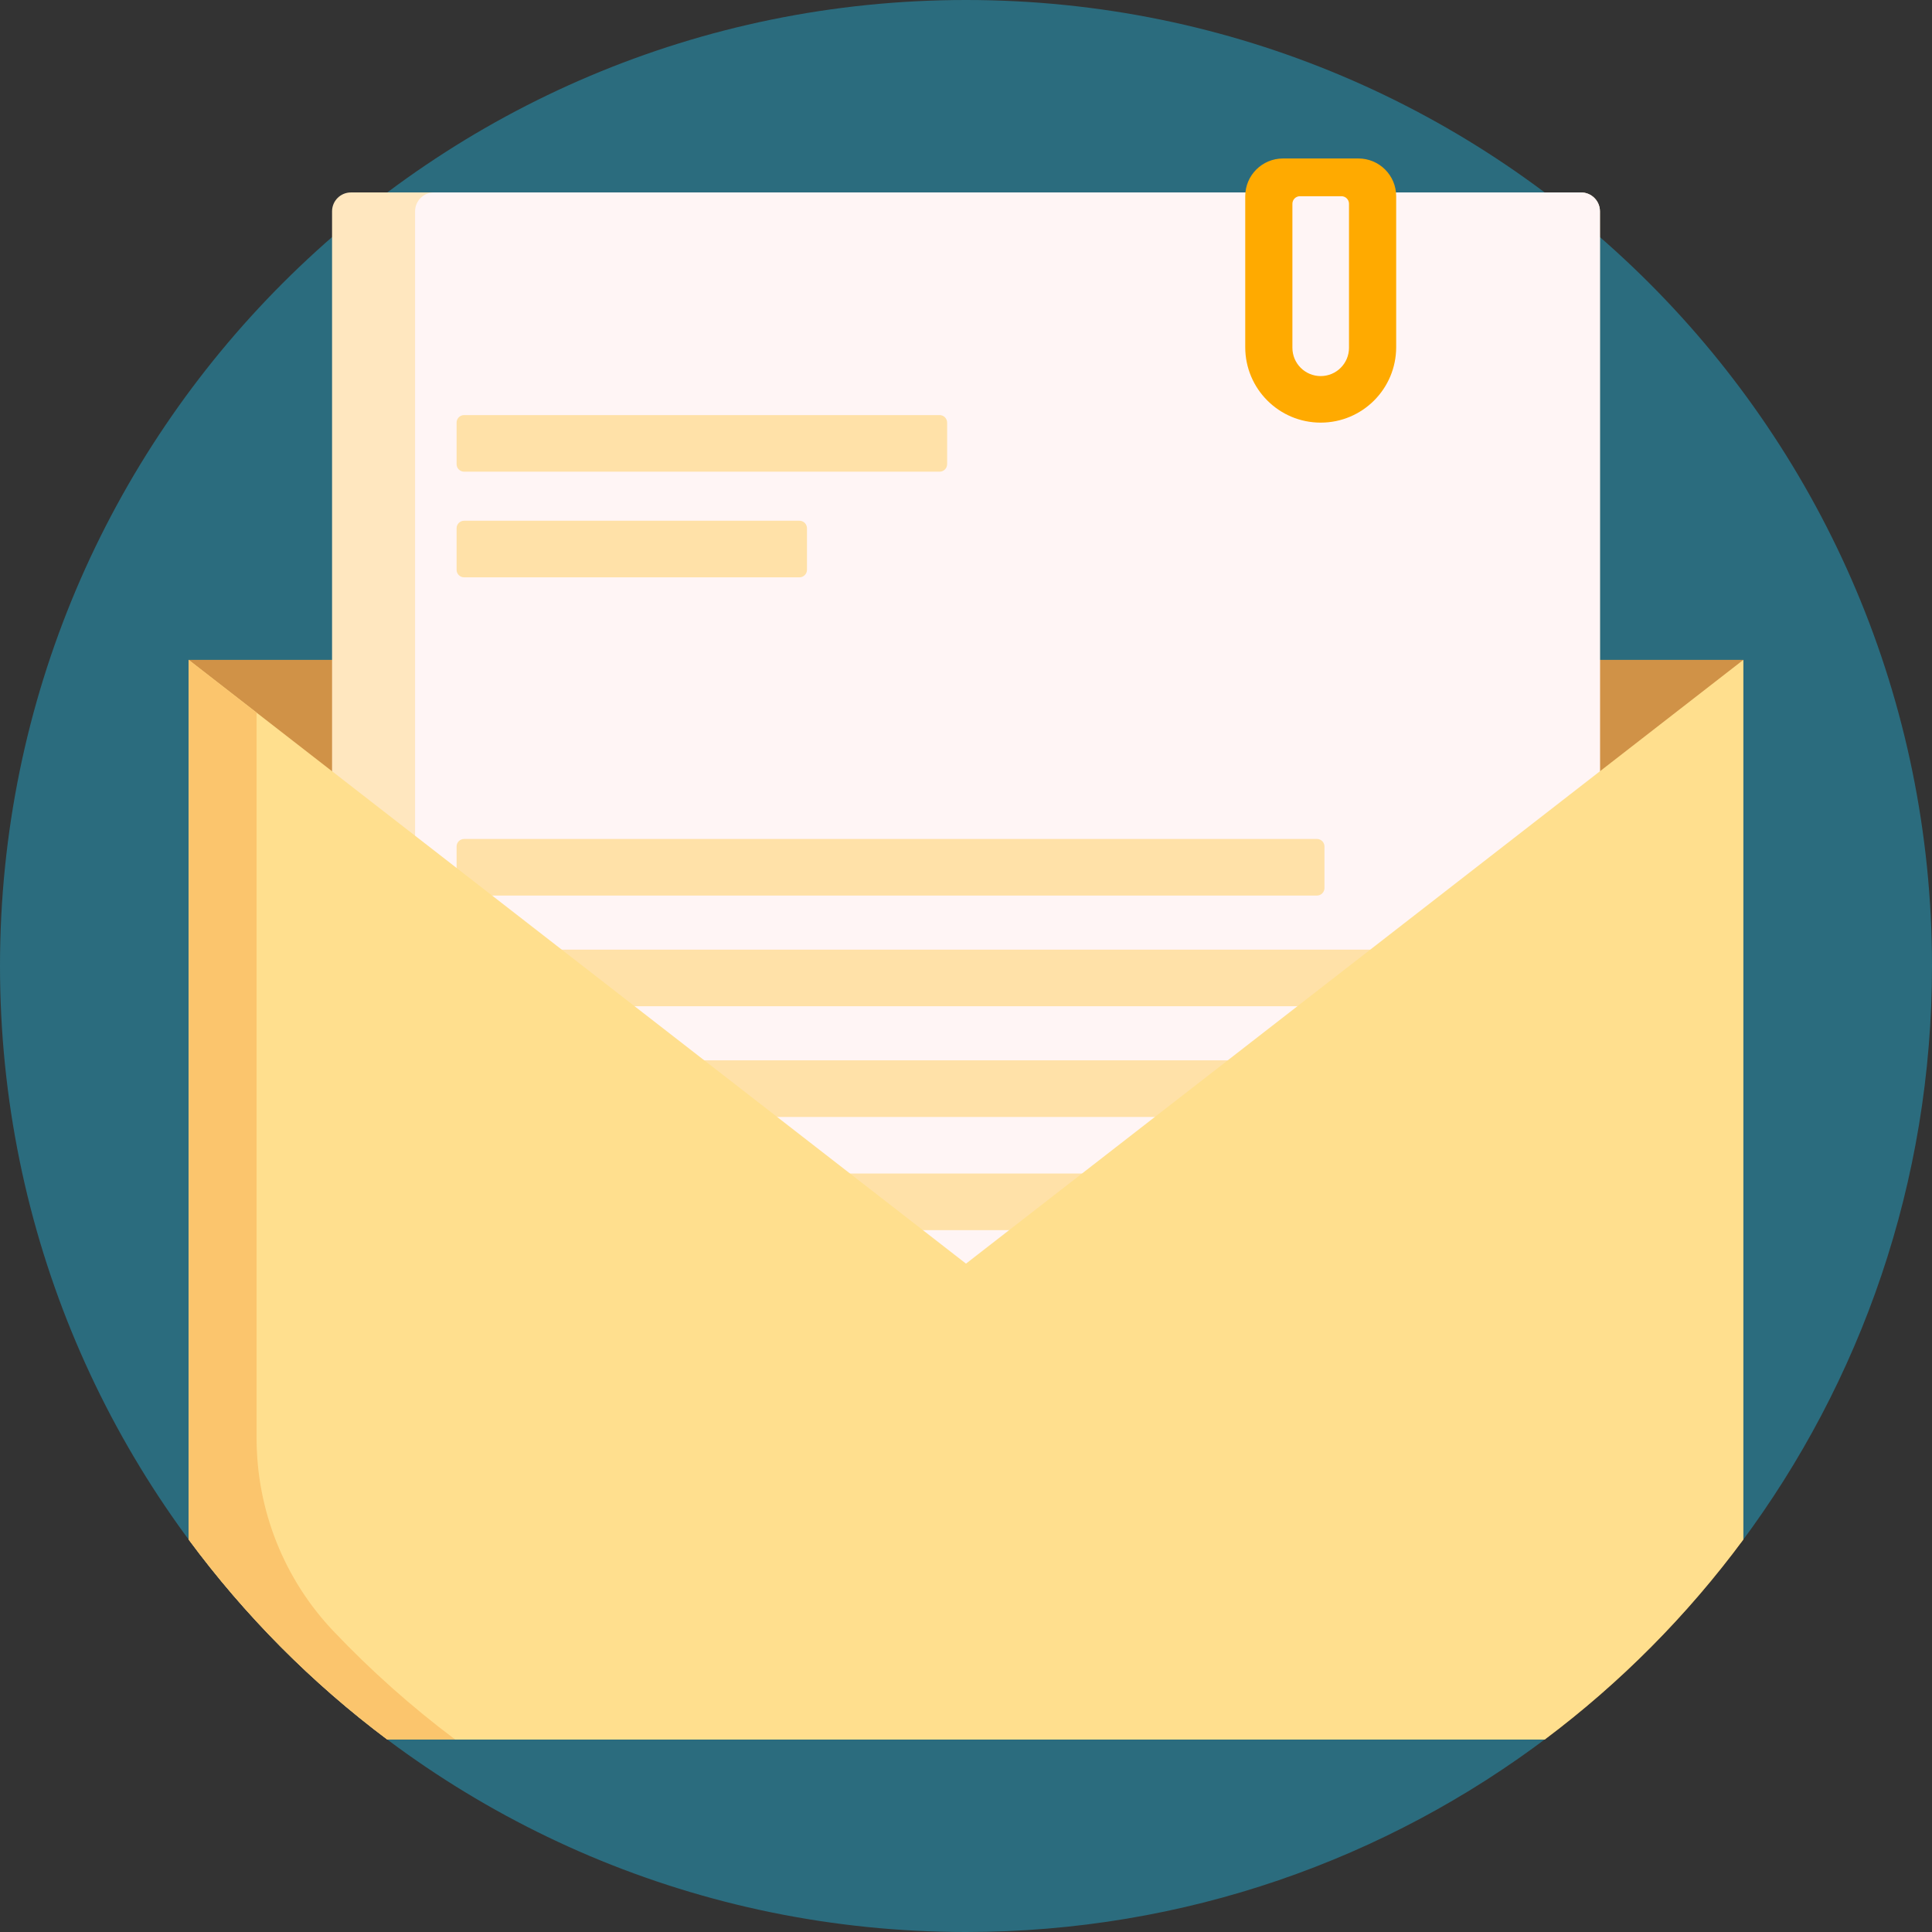 <?xml version="1.0" encoding="iso-8859-1"?>
<!-- Generator: Adobe Illustrator 19.0.0, SVG Export Plug-In . SVG Version: 6.00 Build 0)  -->
<svg version="1.1" id="Capa_1" xmlns="http://www.w3.org/2000/svg" xmlns:xlink="http://www.w3.org/1999/xlink" x="0px" y="0px"
	 viewBox="0 0 512 512" style="enable-background:new 0 0 512 512;" xml:space="preserve">
<rect x="0" y="0" width="512" height="512" fill="#333333" stroke="none"/>
<path style="fill:#2B6C7E;" d="M410.429,460.176C367.5,492.696,314.008,512,256,512C114.615,512,0,397.385,0,256S114.615,0,256,0
	s256,114.615,256,256c0,57.312-18.837,110.223-50.652,152.887c-1.916-0.246-3.865-0.387-5.848-0.387
	c-25.129,0-45.5,20.371-45.5,45.5C410,456.096,410.154,458.155,410.429,460.176z"/>
<path style="fill:#D09247;" d="M462,407.992c-14.875,20.127-32.621,38.003-52.646,53.008H102.646
	C82.621,445.996,64.875,428.12,50,407.992V174.876h412V407.992z"/>
<path style="fill:#FFE7BF;" d="M424,56v360c0,2.761-2.239,5-5,5H93c-2.761,0-5-2.239-5-5V56c0-2.761,2.239-5,5-5h326
	C421.761,51,424,53.239,424,56z"/>
<path style="fill:#FFF5F5;" d="M424,56v360c0,2.761-2.239,5-5,5H115c-2.761,0-5-2.239-5-5V56c0-2.761,2.239-5,5-5h304
	C421.761,51,424,53.239,424,56z"/>
<path style="fill:#FFE1A8;" d="M121,123v-11c0-1.104,0.895-2,2-2h126c1.105,0,2,0.896,2,2v11c0,1.104-0.895,2-2,2H123
	C121.895,125,121,124.104,121,123z M123,153h88.857c1.105,0,2-0.896,2-2v-11c0-1.104-0.895-2-2-2H123c-1.105,0-2,0.896-2,2v11
	C121,152.104,121.895,153,123,153z M123,237.333h226c1.105,0,2-0.895,2-2v-11c0-1.104-0.895-2-2-2H123c-1.105,0-2,0.896-2,2v11
	C121,236.438,121.895,237.333,123,237.333z M389,251.667H123c-1.105,0-2,0.896-2,2v11c0,1.105,0.895,2,2,2h266c1.105,0,2-0.895,2-2
	v-11C391,252.562,390.104,251.667,389,251.667z M123,296h230c1.105,0,2-0.896,2-2v-11c0-1.104-0.895-2-2-2H123c-1.105,0-2,0.896-2,2
	v11C121,295.104,121.895,296,123,296z M383,311H123c-1.105,0-2,0.896-2,2v11c0,1.104,0.895,2,2,2h260c1.105,0,2-0.896,2-2v-11
	C385,311.896,384.104,311,383,311z"/>
<path style="fill:#FFDF8E;" d="M462,407.992c-14.875,20.127-32.621,38.003-52.646,53.008H102.646
	C82.621,445.996,64.875,428.12,50,407.992V174.876l206,160l206-160V407.992z"/>
<path style="fill:#FBC56D;" d="M88.333,432.236c9.934,10.467,20.743,20.094,32.313,28.764h-18
	C82.621,445.996,64.875,428.12,50,407.992V174.876l18,13.98v192.28C68,400.142,75.25,418.452,88.333,432.236z"/>
<path style="fill:#FFAA00;" d="M360,42h-20c-5.523,0-10,4.477-10,10v40c0,11.046,8.954,20,20,20s20-8.954,20-20V52
	C370,46.477,365.523,42,360,42z M357.5,92.167c0,4.142-3.358,7.5-7.5,7.5s-7.5-3.358-7.5-7.5V54c0-1.105,0.896-2,2-2h11
	c1.104,0,2,0.895,2,2V92.167z"/>
<g>
</g>
<g>
</g>
<g>
</g>
<g>
</g>
<g>
</g>
<g>
</g>
<g>
</g>
<g>
</g>
<g>
</g>
<g>
</g>
<g>
</g>
<g>
</g>
<g>
</g>
<g>
</g>
<g>
</g>
</svg>
